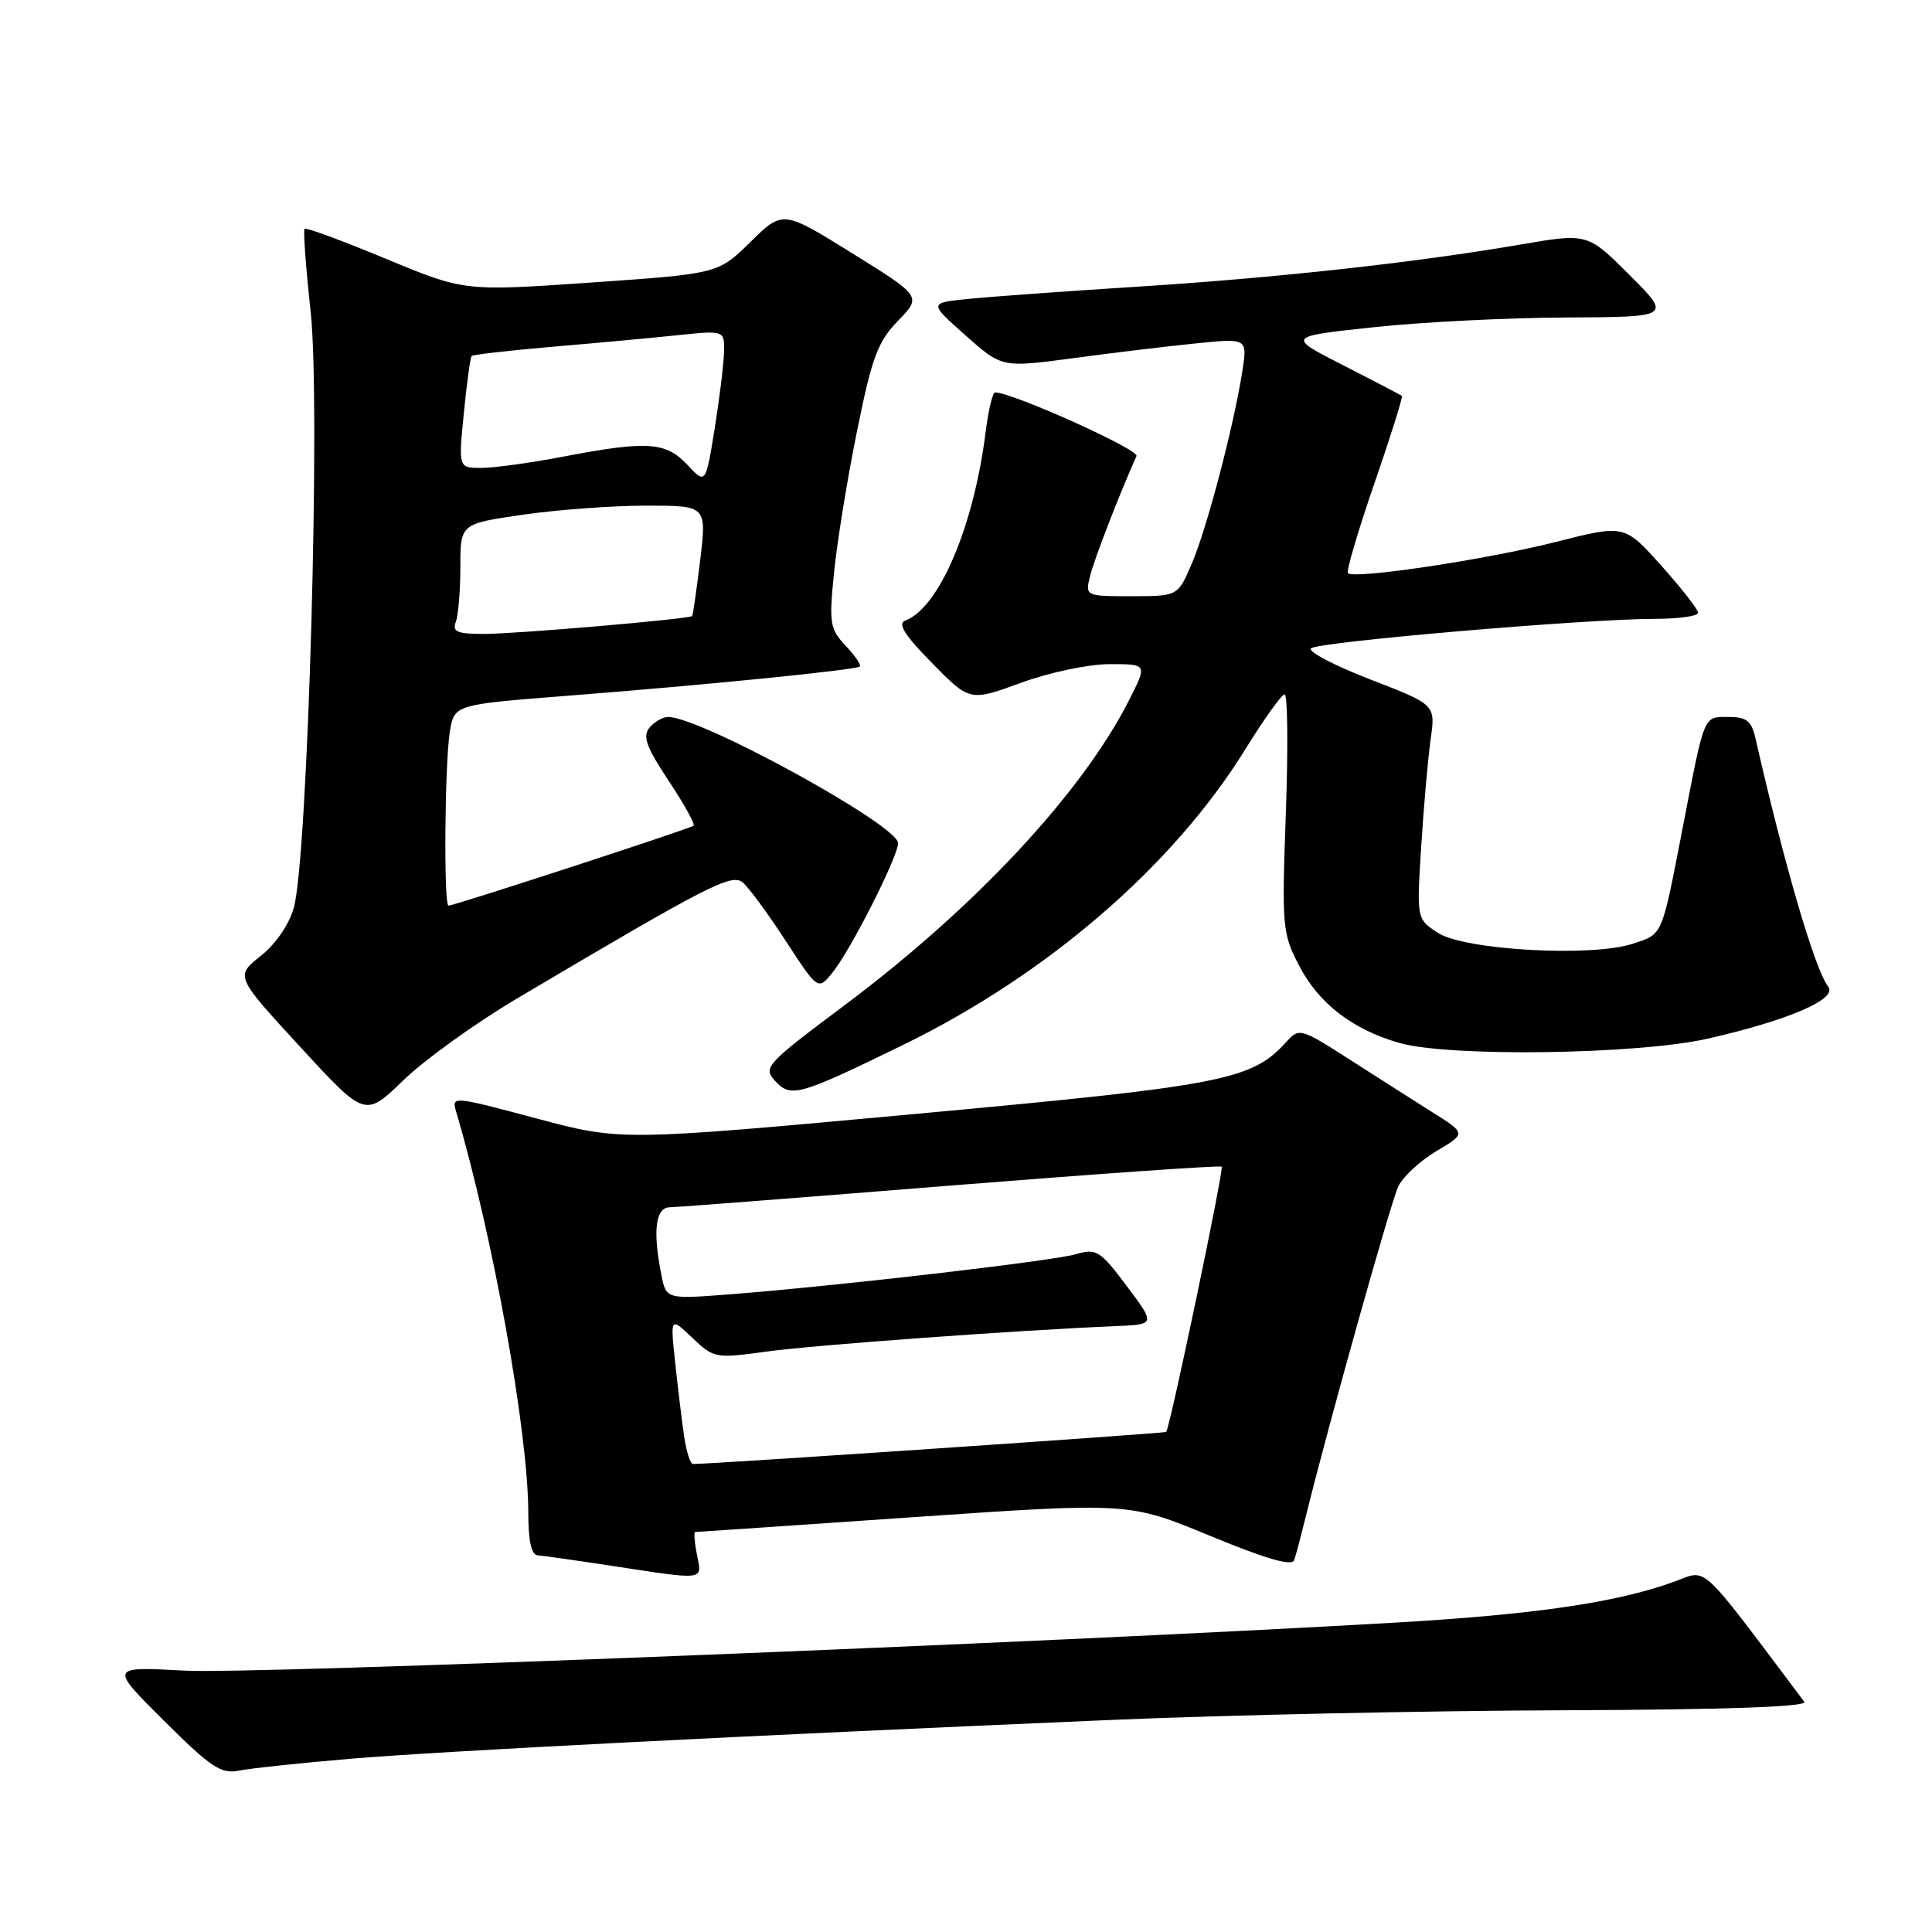 <?xml version="1.0" encoding="UTF-8" standalone="no"?>
<!DOCTYPE svg PUBLIC "-//W3C//DTD SVG 1.1//EN" "http://www.w3.org/Graphics/SVG/1.1/DTD/svg11.dtd" >
<svg xmlns="http://www.w3.org/2000/svg" xmlns:xlink="http://www.w3.org/1999/xlink" version="1.1" viewBox="0 0 256 256">
 <g >
 <path fill="currentColor"
d=" M 46.50 233.04 C 58.71 232.02 98.80 229.97 147.50 227.89 C 162.35 227.25 189.20 226.68 207.16 226.62 C 228.76 226.54 239.57 226.16 239.08 225.50 C 224.79 206.51 226.37 207.95 221.74 209.62 C 214.08 212.37 203.36 213.93 184.79 215.01 C 138.18 217.71 33.47 221.87 24.50 221.37 C 14.50 220.82 14.50 220.82 21.72 228.00 C 28.01 234.25 29.30 235.10 31.72 234.61 C 33.25 234.30 39.90 233.60 46.50 233.04 Z  M 92.35 206.00 C 92.02 204.35 91.92 203.00 92.12 203.00 C 92.33 203.00 105.35 202.11 121.06 201.03 C 149.61 199.07 149.61 199.07 160.35 203.51 C 167.78 206.58 171.21 207.57 171.49 206.72 C 171.72 206.05 172.40 203.47 173.01 201.00 C 175.97 188.97 184.30 159.23 185.29 157.19 C 185.90 155.91 188.17 153.82 190.33 152.53 C 194.26 150.19 194.26 150.19 189.88 147.43 C 187.47 145.91 182.50 142.74 178.84 140.40 C 172.35 136.23 172.15 136.18 170.46 138.04 C 165.86 143.13 162.21 143.84 121.32 147.60 C 82.28 151.19 82.28 151.19 71.05 148.19 C 59.91 145.21 59.82 145.21 60.45 147.34 C 65.30 163.71 70.00 189.83 70.00 200.42 C 70.00 204.17 70.41 206.03 71.25 206.09 C 71.94 206.14 76.33 206.76 81.00 207.47 C 93.61 209.40 93.04 209.47 92.35 206.00 Z  M 68.50 132.31 C 93.84 117.30 96.94 115.70 98.42 116.93 C 99.20 117.58 101.76 121.06 104.11 124.67 C 108.39 131.24 108.39 131.24 110.31 128.87 C 112.72 125.90 119.00 113.50 119.00 111.72 C 119.00 109.35 92.85 95.00 88.53 95.00 C 87.82 95.00 86.71 95.64 86.06 96.42 C 85.12 97.56 85.63 98.98 88.59 103.44 C 90.63 106.51 92.12 109.20 91.90 109.41 C 91.49 109.79 60.21 120.00 59.43 120.00 C 58.78 120.00 58.93 101.04 59.61 96.93 C 60.20 93.36 60.20 93.36 75.35 92.18 C 93.46 90.77 113.34 88.78 113.92 88.32 C 114.15 88.14 113.32 86.90 112.06 85.57 C 109.95 83.32 109.84 82.60 110.52 75.82 C 110.92 71.79 112.29 63.38 113.56 57.12 C 115.54 47.34 116.31 45.27 119.00 42.50 C 122.12 39.28 122.12 39.28 112.93 33.56 C 103.73 27.85 103.73 27.85 99.44 32.06 C 95.15 36.27 95.15 36.27 78.32 37.44 C 61.50 38.60 61.50 38.60 51.11 34.28 C 45.39 31.90 40.55 30.12 40.36 30.31 C 40.16 30.51 40.53 35.49 41.17 41.39 C 42.50 53.54 40.80 113.51 38.94 120.25 C 38.32 122.48 36.56 125.07 34.54 126.67 C 31.17 129.36 31.17 129.36 39.77 138.71 C 48.37 148.06 48.37 148.06 53.44 143.15 C 56.22 140.45 63.00 135.57 68.50 132.31 Z  M 119.64 138.47 C 138.81 129.12 155.52 114.68 165.07 99.19 C 167.51 95.25 169.83 92.01 170.22 92.01 C 170.62 92.00 170.69 99.09 170.38 107.75 C 169.84 122.88 169.91 123.68 172.16 127.99 C 174.76 132.98 179.20 136.40 185.40 138.19 C 192.01 140.09 217.09 139.74 226.41 137.60 C 237.06 135.16 243.53 132.36 242.25 130.74 C 240.50 128.53 236.44 114.65 232.59 97.75 C 232.08 95.52 231.41 95.00 229.05 95.00 C 225.68 95.00 225.91 94.46 223.00 109.50 C 220.14 124.27 220.38 123.72 216.35 125.05 C 210.90 126.85 194.03 125.90 190.52 123.60 C 187.71 121.77 187.71 121.77 188.32 112.13 C 188.65 106.83 189.22 100.45 189.57 97.94 C 190.22 93.37 190.22 93.37 181.57 90.03 C 176.81 88.19 173.27 86.33 173.71 85.91 C 174.58 85.05 210.21 82.00 219.29 82.00 C 222.43 82.00 225.00 81.64 225.00 81.19 C 225.00 80.75 222.80 77.93 220.12 74.94 C 215.24 69.50 215.24 69.50 206.16 71.81 C 196.99 74.14 179.44 76.78 178.61 75.95 C 178.37 75.70 179.93 70.37 182.10 64.10 C 184.26 57.83 185.91 52.59 185.76 52.46 C 185.62 52.34 182.12 50.51 178.00 48.41 C 170.50 44.59 170.50 44.59 182.00 43.36 C 188.32 42.68 199.80 42.10 207.49 42.07 C 221.48 42.00 221.48 42.00 215.92 36.44 C 210.36 30.88 210.36 30.88 201.43 32.41 C 187.52 34.80 169.07 36.83 150.50 38.00 C 141.15 38.59 131.16 39.32 128.29 39.61 C 123.08 40.13 123.08 40.13 127.92 44.43 C 132.76 48.72 132.76 48.72 142.13 47.47 C 147.28 46.77 154.60 45.89 158.39 45.51 C 165.29 44.81 165.29 44.81 164.62 49.16 C 163.52 56.29 159.92 70.02 157.93 74.66 C 156.07 79.00 156.07 79.00 149.93 79.00 C 143.78 79.00 143.78 79.00 144.46 76.25 C 145.02 74.01 148.34 65.45 150.59 60.43 C 150.98 59.58 134.15 52.00 131.86 52.00 C 131.53 52.00 130.96 54.36 130.60 57.25 C 129.02 69.82 124.43 80.57 119.93 82.24 C 118.90 82.63 119.91 84.22 123.50 87.86 C 128.50 92.95 128.50 92.95 135.30 90.47 C 139.11 89.08 144.27 88.00 147.06 88.00 C 152.03 88.00 152.03 88.00 149.62 92.75 C 143.38 105.07 129.19 120.27 111.87 133.23 C 101.54 140.96 101.09 141.44 102.67 143.19 C 104.77 145.51 105.78 145.23 119.64 138.47 Z  M 90.64 190.25 C 90.34 188.19 89.81 183.80 89.46 180.50 C 88.82 174.50 88.82 174.50 91.74 177.27 C 94.59 179.98 94.80 180.02 101.58 179.09 C 107.89 178.22 134.83 176.26 147.81 175.72 C 153.12 175.50 153.12 175.50 149.31 170.42 C 145.74 165.67 145.31 165.40 142.50 166.20 C 139.30 167.11 111.17 170.37 96.89 171.49 C 88.28 172.16 88.28 172.16 87.64 168.95 C 86.47 163.09 86.85 160.00 88.75 159.97 C 89.71 159.96 106.47 158.66 126.00 157.09 C 145.53 155.53 161.67 154.40 161.88 154.59 C 162.21 154.88 155.06 189.01 154.53 189.74 C 154.39 189.92 95.03 193.95 91.84 193.99 C 91.47 194.00 90.93 192.31 90.64 190.25 Z  M 60.39 82.42 C 60.73 81.55 61.00 78.26 61.00 75.12 C 61.00 69.40 61.00 69.40 69.30 68.20 C 73.87 67.54 81.21 67.00 85.62 67.00 C 93.64 67.00 93.64 67.00 92.78 74.21 C 92.30 78.17 91.82 81.51 91.71 81.63 C 91.30 82.03 68.48 83.99 64.14 84.00 C 60.58 84.00 59.90 83.71 60.39 82.42 Z  M 91.08 61.59 C 88.22 58.54 85.77 58.38 74.66 60.50 C 70.35 61.33 65.46 62.00 63.78 62.00 C 60.74 62.00 60.74 62.00 61.46 54.75 C 61.85 50.76 62.32 47.35 62.50 47.17 C 62.68 46.99 67.48 46.44 73.17 45.95 C 78.85 45.47 86.31 44.78 89.75 44.42 C 96.00 43.77 96.00 43.77 95.94 46.63 C 95.90 48.21 95.34 52.80 94.69 56.84 C 93.50 64.18 93.50 64.18 91.08 61.59 Z "/>
</g>
</svg>